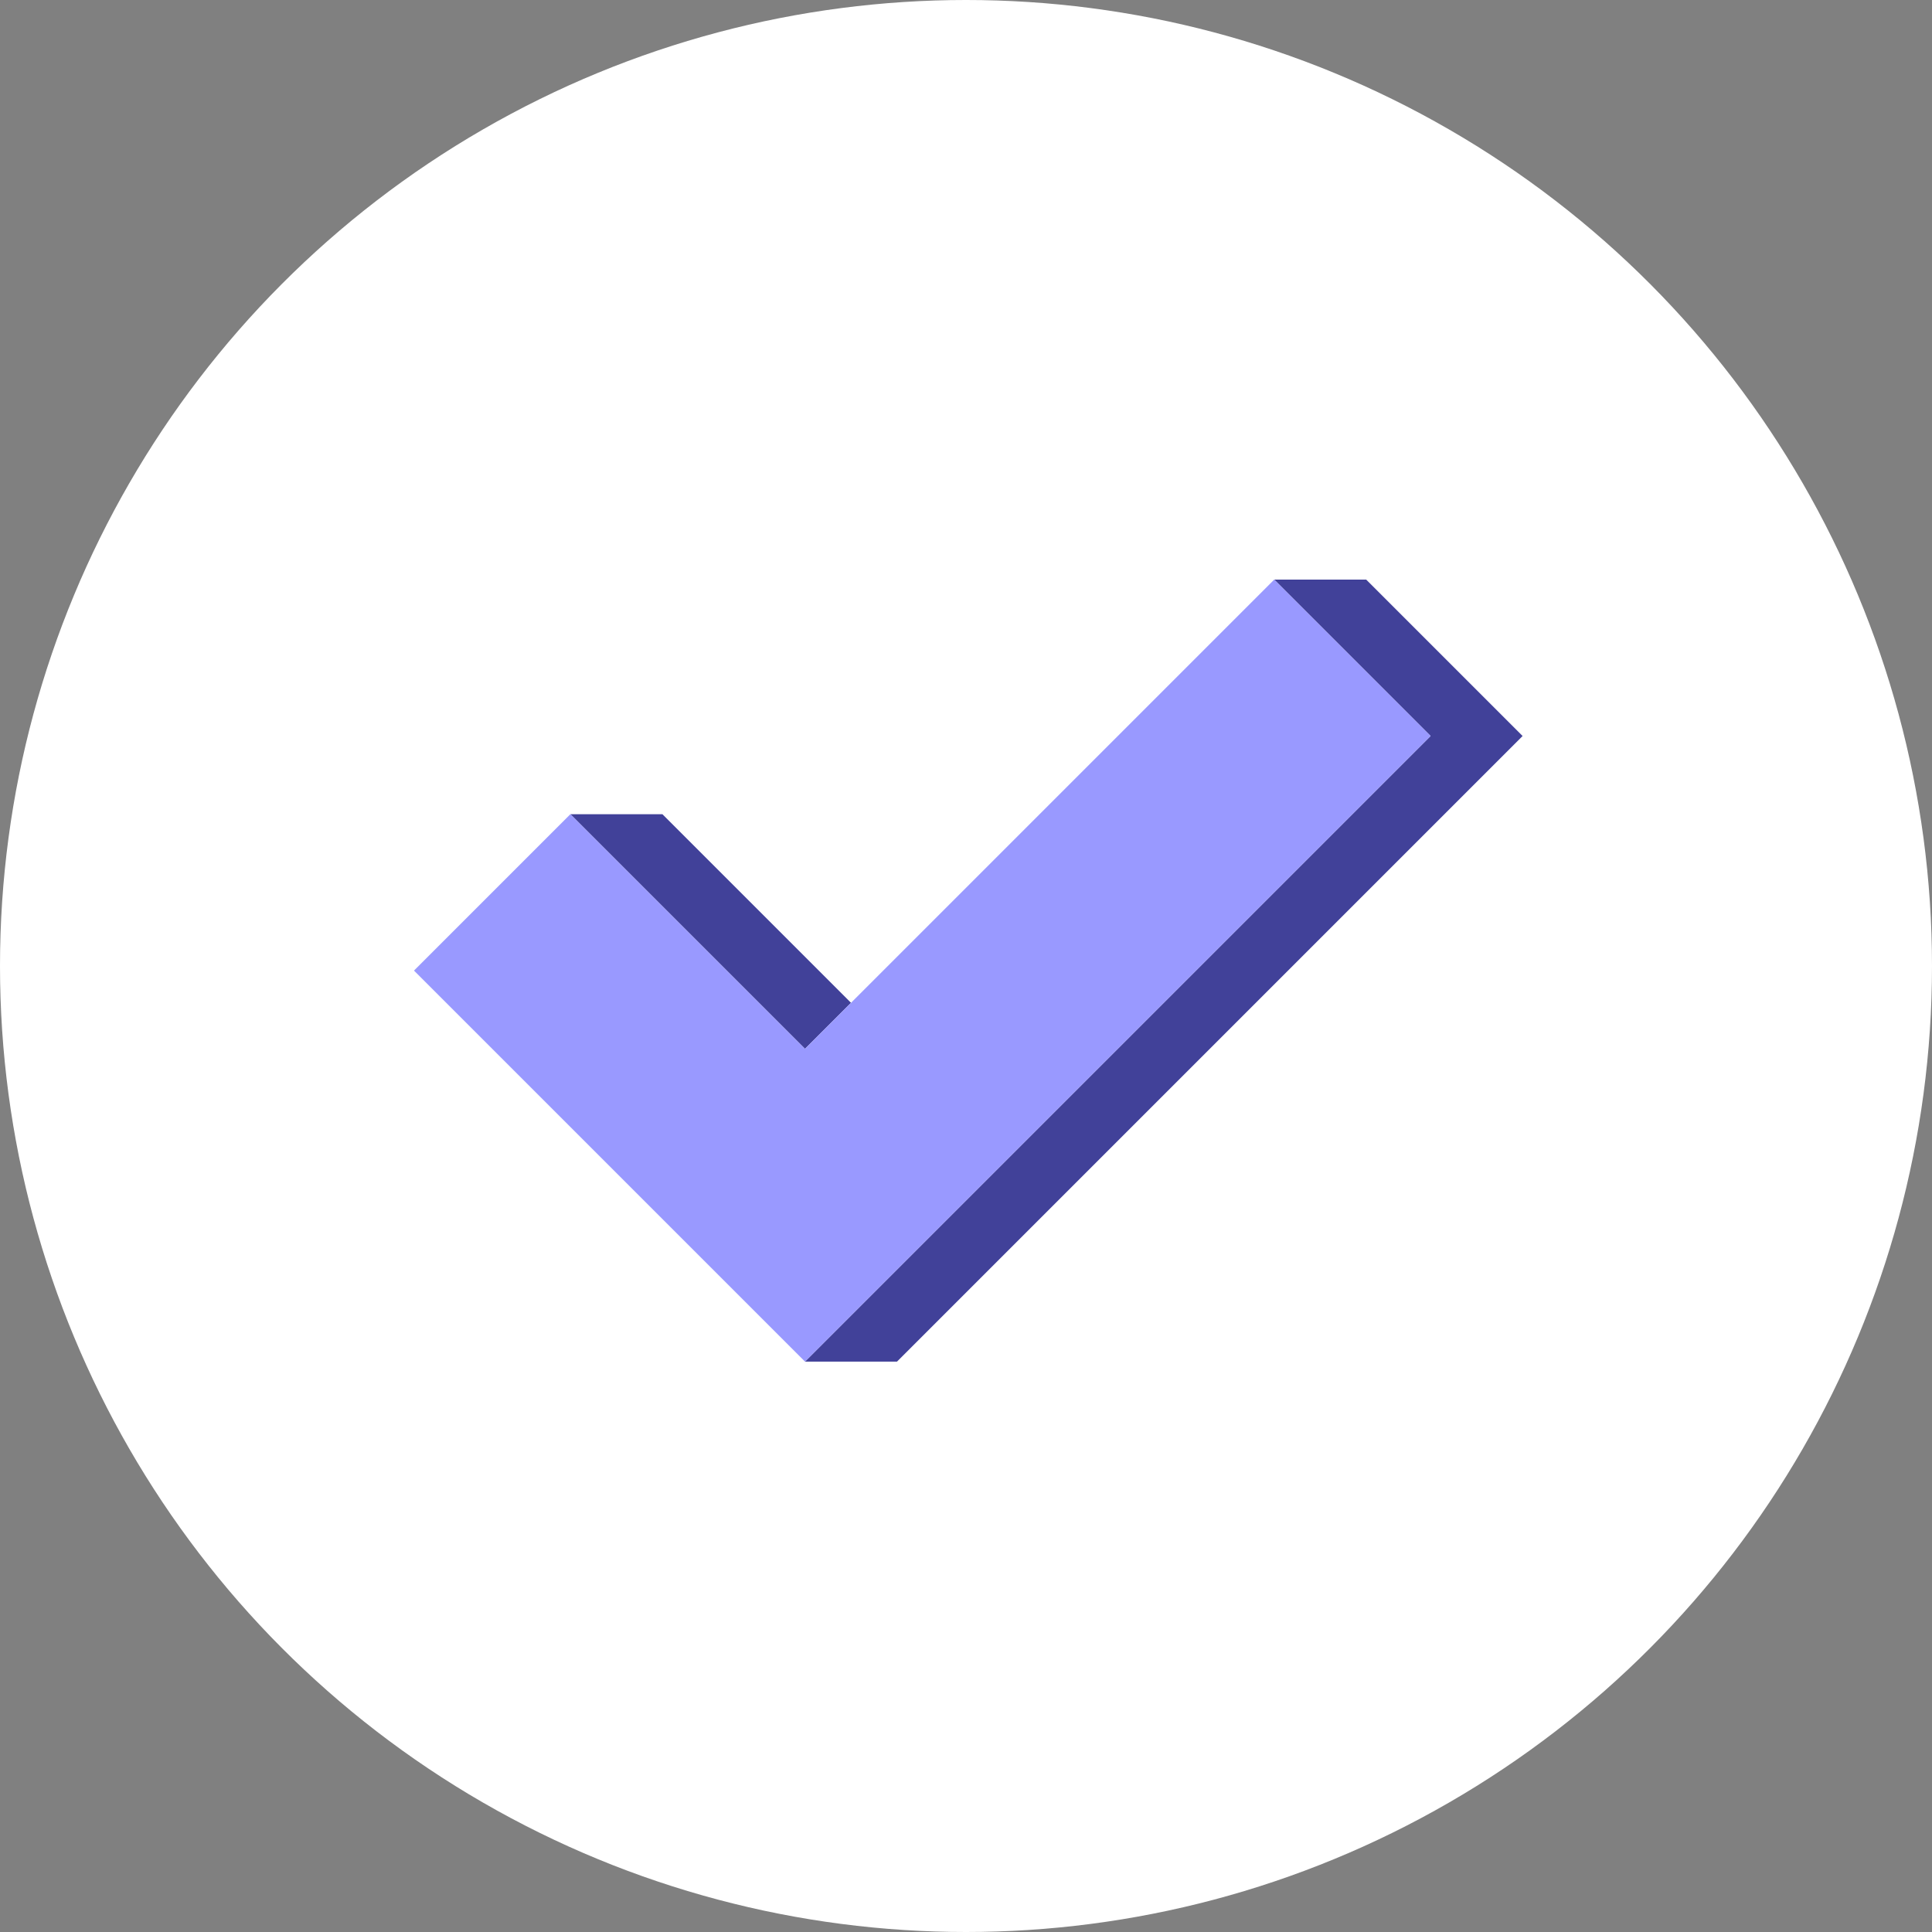 <?xml version="1.0" encoding="utf-8"?>
<!-- Generator: Adobe Illustrator 24.3.0, SVG Export Plug-In . SVG Version: 6.00 Build 0)  -->
<svg version="1.1" id="Layer_1" xmlns="http://www.w3.org/2000/svg" xmlns:xlink="http://www.w3.org/1999/xlink" x="0px" y="0px"
	 viewBox="0 0 210 210" style="enable-background:new 0 0 210 210;" xml:space="preserve">
<rect x="0" y="0" width="210" height="210" fill="#808080" stroke="none"/>
<style type="text/css">
	.st0{fill:#FFFFFF;}
	.st1{fill:#414199;}
	.st2{fill:#9999FF;}
</style>
<g id="oui-active-state" transform="translate(-15 0)">
	<circle id="ellipse" class="st0" cx="120" cy="105" r="105"/>
	<g id="icon" transform="translate(65 68)">
		<path id="Path_723" class="st1" d="M115.5,12l-68,68h-10l68-68l-17-17h10L115.5,12z"/>
		<path id="Path_724" class="st1" d="M42.5,41l-5,5L12,20.5h10L42.5,41z"/>
		<path id="Path_725" class="st2" d="M105.5,12l-68,68L-5,37.5l17-17L37.5,46l51-51L105.5,12z"/>
	</g>
</g>
</svg>
